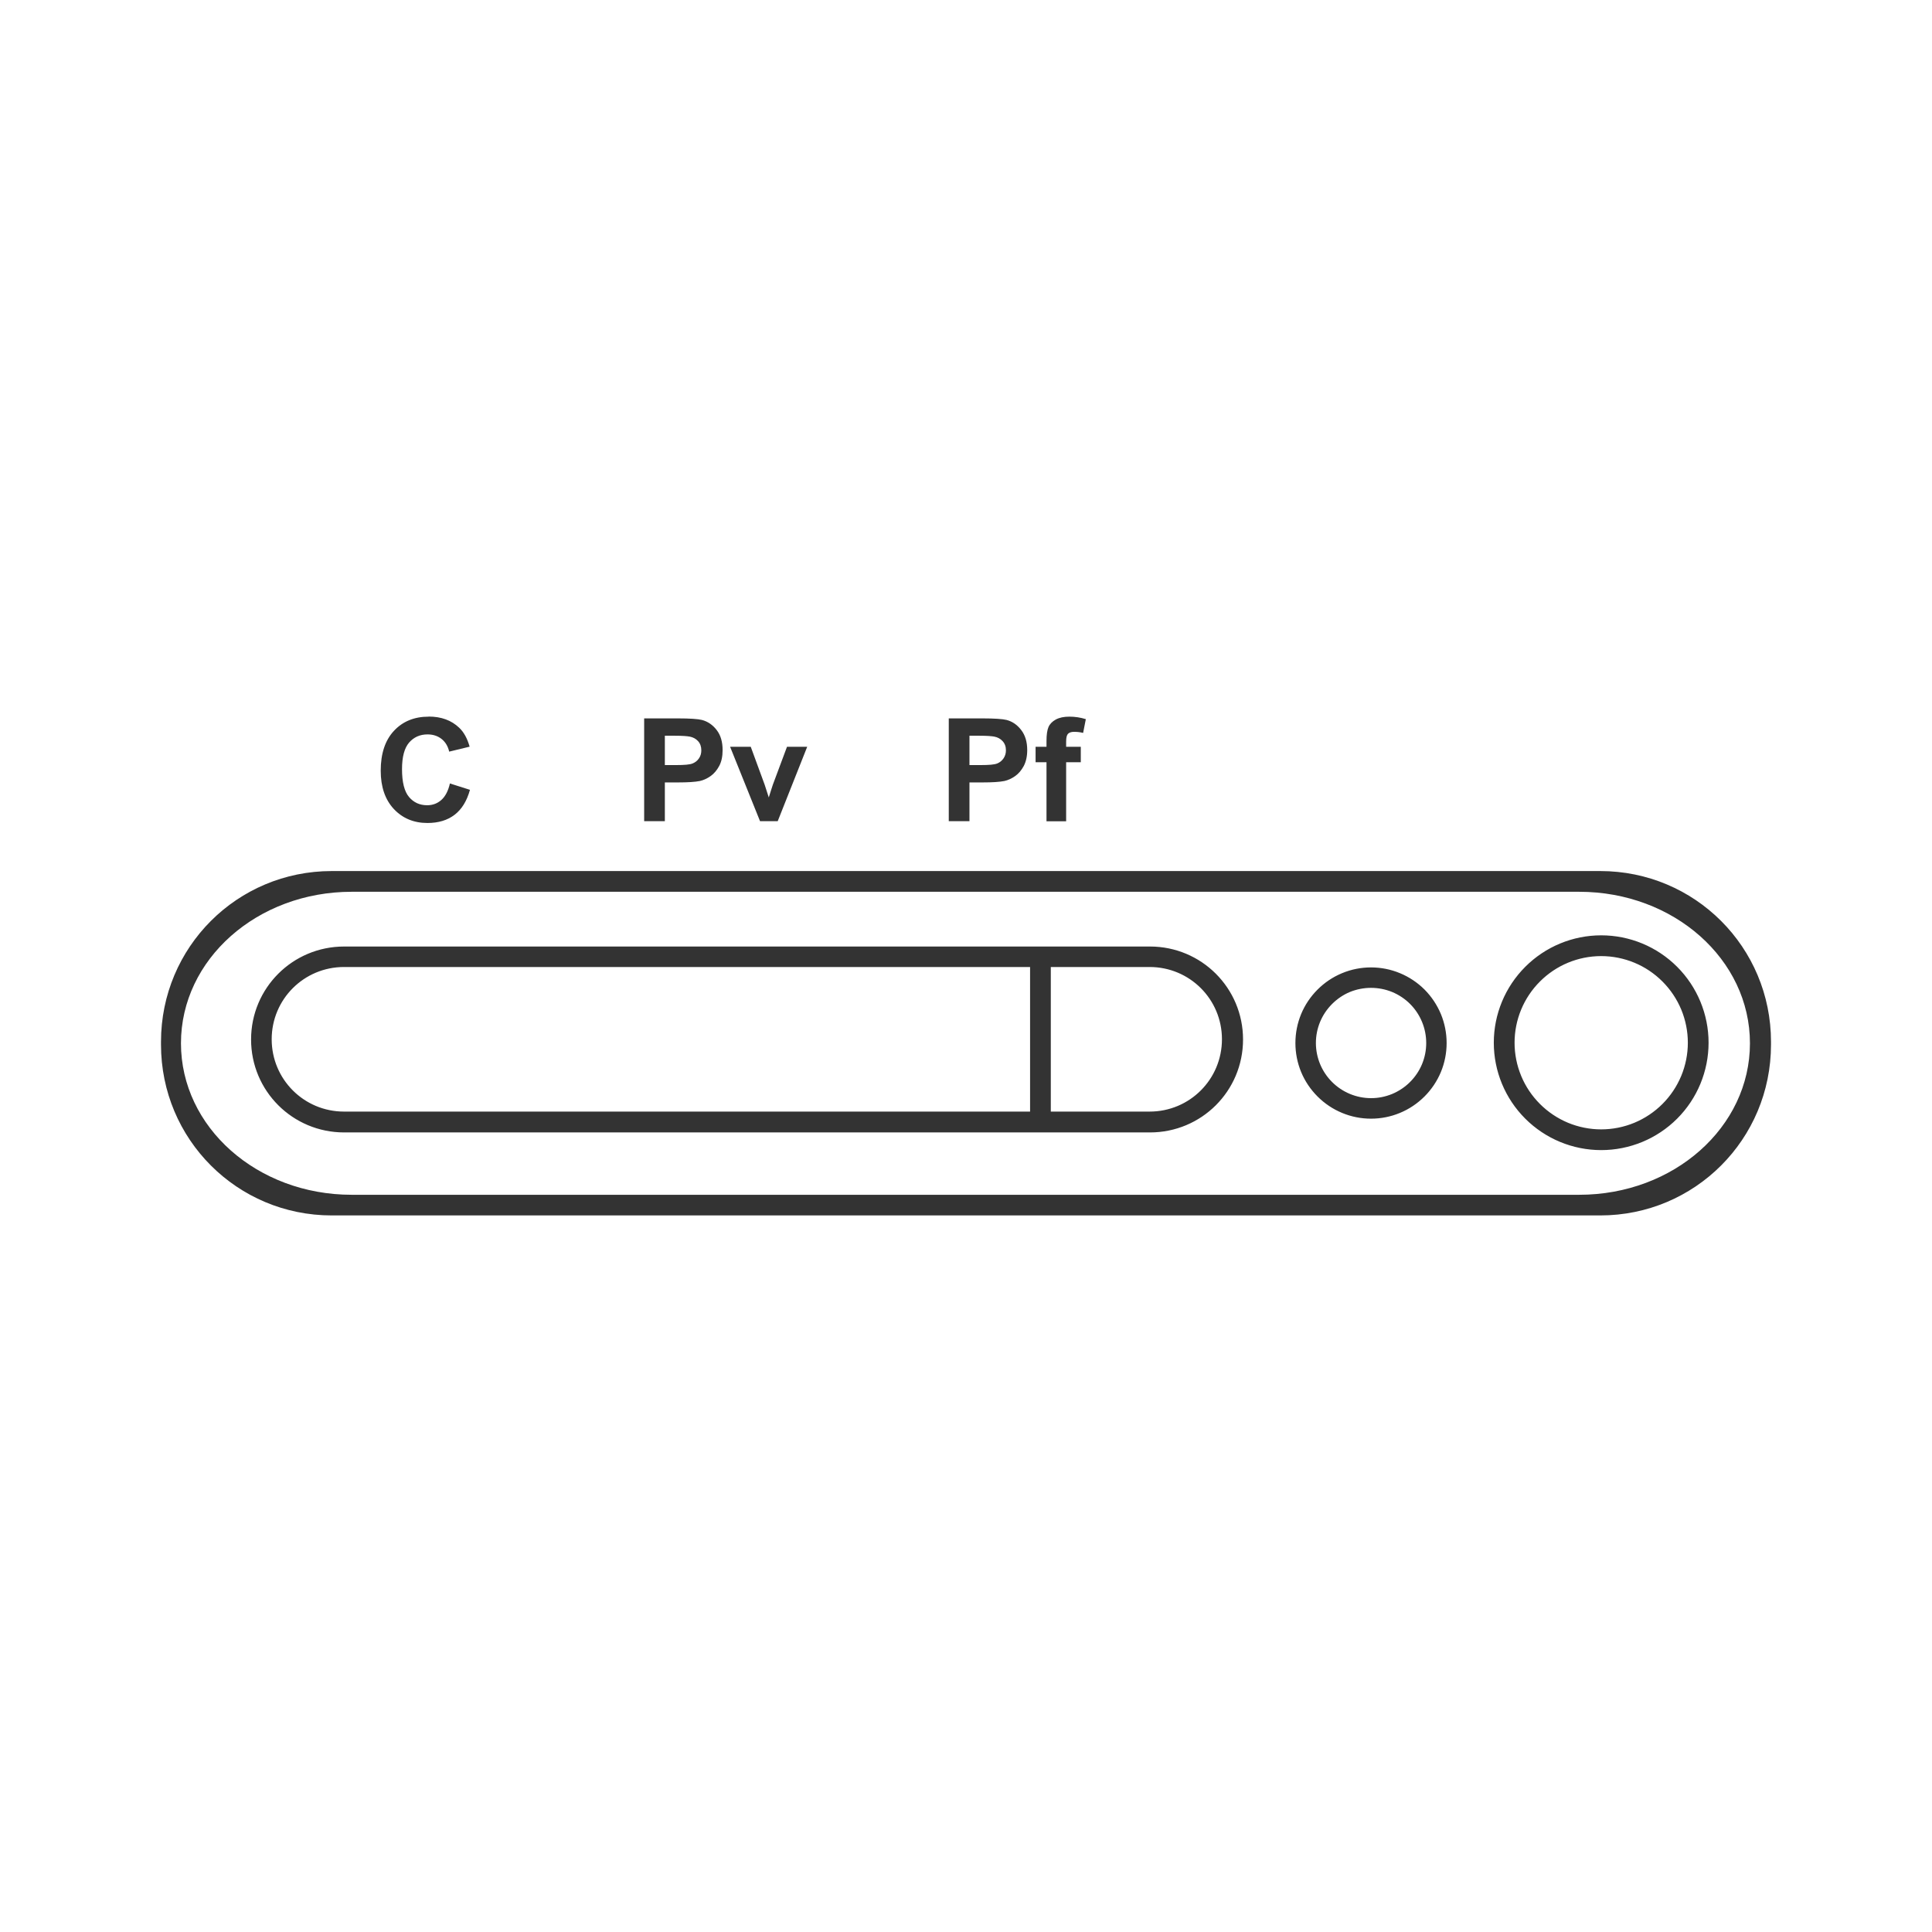 <svg xmlns="http://www.w3.org/2000/svg" width="48" height="48" fill="none" viewBox="0 0 48 48"><path fill="#333" d="M10.65 17.803V17.805C10.294 17.805 10.006 17.922 9.787 18.158C9.568 18.393 9.459 18.723 9.459 19.148C9.459 19.55 9.568 19.867 9.785 20.1C10.003 20.331 10.281 20.447 10.619 20.447C10.892 20.447 11.116 20.379 11.293 20.244C11.471 20.108 11.599 19.902 11.676 19.623L11.178 19.465C11.135 19.652 11.063 19.788 10.965 19.875C10.866 19.962 10.75 20.006 10.613 20.006C10.428 20.006 10.278 19.938 10.162 19.801C10.046 19.664 9.988 19.432 9.988 19.109C9.988 18.805 10.047 18.585 10.164 18.449C10.282 18.314 10.434 18.246 10.623 18.246C10.76 18.246 10.876 18.285 10.971 18.359C11.067 18.436 11.13 18.542 11.16 18.674L11.668 18.551C11.61 18.346 11.524 18.189 11.408 18.08C11.214 17.895 10.962 17.803 10.65 17.803ZM26.568 17.805C26.433 17.805 26.32 17.828 26.23 17.877C26.143 17.925 26.082 17.988 26.049 18.064C26.016 18.142 26 18.257 26 18.412V18.553H25.729V18.938H26V20.404H26.488V18.938H26.852V18.553H26.488V18.422C26.488 18.328 26.503 18.265 26.533 18.232C26.564 18.201 26.614 18.182 26.686 18.182C26.756 18.182 26.833 18.189 26.91 18.209L26.977 17.867C26.843 17.825 26.707 17.805 26.568 17.805ZM16.004 17.848V20.402H16.518V19.439H16.854C17.085 19.439 17.264 19.428 17.387 19.404C17.477 19.384 17.566 19.344 17.652 19.283C17.74 19.222 17.812 19.136 17.869 19.029C17.926 18.922 17.953 18.792 17.953 18.635C17.953 18.431 17.905 18.267 17.807 18.139C17.708 18.01 17.585 17.925 17.439 17.887C17.346 17.863 17.141 17.848 16.828 17.848H16.004ZM23.572 17.848V20.402H24.086V19.439H24.42C24.653 19.439 24.83 19.428 24.953 19.404C25.043 19.384 25.132 19.344 25.219 19.283C25.307 19.222 25.378 19.136 25.436 19.029C25.491 18.922 25.521 18.792 25.521 18.635C25.521 18.431 25.471 18.267 25.373 18.139C25.275 18.01 25.154 17.925 25.008 17.887C24.913 17.863 24.709 17.848 24.396 17.848H23.572ZM16.518 18.279H16.768C16.953 18.279 17.075 18.289 17.137 18.301C17.22 18.317 17.289 18.354 17.344 18.414C17.398 18.474 17.424 18.549 17.424 18.643C17.424 18.718 17.405 18.785 17.365 18.842C17.327 18.899 17.273 18.942 17.205 18.969C17.137 18.997 17.001 19.008 16.799 19.008H16.518V18.279ZM24.086 18.279H24.334C24.519 18.279 24.642 18.289 24.703 18.301C24.786 18.317 24.856 18.354 24.91 18.414C24.965 18.474 24.992 18.549 24.992 18.643C24.992 18.718 24.971 18.785 24.932 18.842C24.893 18.899 24.842 18.942 24.773 18.969C24.705 18.997 24.57 19.008 24.367 19.008H24.086V18.279ZM18.139 18.553L18.883 20.402H19.322L20.055 18.553H19.553L19.201 19.496C19.183 19.548 19.167 19.601 19.15 19.654C19.143 19.678 19.126 19.733 19.1 19.812L18.998 19.496L18.652 18.553H18.139ZM8.242 21.641C5.892 21.641 4 23.532 4 25.883V25.953C4 28.304 5.892 30.197 8.242 30.197H39.758C42.108 30.197 44 28.304 44 25.953V25.883C44 23.532 42.108 21.641 39.758 21.641H8.242ZM8.738 22.156H39.234C41.585 22.156 43.477 23.835 43.477 25.92C43.477 28.005 41.585 29.684 39.234 29.684H8.738C6.388 29.684 4.496 28.005 4.496 25.92C4.496 23.835 6.388 22.156 8.738 22.156ZM39.781 23.238C39.074 23.238 38.395 23.519 37.895 24.02C37.394 24.52 37.113 25.199 37.113 25.906C37.113 26.614 37.394 27.293 37.895 27.793C38.395 28.293 39.074 28.574 39.781 28.574C40.489 28.574 41.168 28.293 41.668 27.793C42.168 27.293 42.449 26.614 42.449 25.906C42.449 25.199 42.168 24.52 41.668 24.02C41.168 23.519 40.489 23.238 39.781 23.238ZM8.551 23.516C7.27 23.516 6.238 24.547 6.238 25.826C6.238 27.105 7.27 28.135 8.551 28.135H28.57C29.851 28.135 30.883 27.105 30.883 25.826C30.883 24.547 29.851 23.516 28.57 23.516H8.551ZM39.781 23.754C40.064 23.754 40.344 23.81 40.605 23.918C40.867 24.026 41.103 24.185 41.303 24.385C41.503 24.585 41.661 24.821 41.77 25.082C41.878 25.343 41.934 25.623 41.934 25.906C41.934 26.189 41.878 26.469 41.77 26.73C41.661 26.992 41.503 27.228 41.303 27.428C41.103 27.628 40.867 27.786 40.605 27.895C40.344 28.003 40.064 28.059 39.781 28.059C39.499 28.059 39.218 28.003 38.957 27.895C38.696 27.786 38.46 27.628 38.26 27.428C38.06 27.228 37.901 26.992 37.793 26.73C37.685 26.469 37.629 26.189 37.629 25.906C37.629 25.335 37.856 24.788 38.26 24.385C38.663 23.981 39.21 23.754 39.781 23.754ZM8.547 24.025H10.248H10.764H25.592V27.617H10.764H10.248H8.547C7.552 27.617 6.75 26.815 6.75 25.82C6.75 24.826 7.552 24.025 8.547 24.025ZM26.107 24.025H28.562C29.558 24.025 30.359 24.826 30.359 25.82C30.359 26.815 29.558 27.617 28.562 27.617H26.107V24.025ZM34.062 24.035C33.816 24.035 33.572 24.083 33.344 24.178C33.116 24.272 32.909 24.411 32.734 24.586C32.56 24.76 32.42 24.967 32.326 25.195C32.232 25.423 32.184 25.667 32.184 25.914C32.184 26.161 32.232 26.405 32.326 26.633C32.42 26.861 32.56 27.068 32.734 27.242C32.909 27.417 33.116 27.556 33.344 27.65C33.572 27.745 33.816 27.793 34.062 27.793C34.309 27.793 34.553 27.745 34.781 27.65C35.009 27.556 35.216 27.417 35.391 27.242C35.565 27.068 35.704 26.861 35.799 26.633C35.893 26.405 35.941 26.161 35.941 25.914C35.941 25.667 35.893 25.423 35.799 25.195C35.704 24.967 35.565 24.759 35.391 24.584C35.216 24.41 35.009 24.272 34.781 24.178C34.553 24.083 34.309 24.035 34.062 24.035ZM34.062 24.543C34.243 24.543 34.421 24.578 34.588 24.646C34.754 24.715 34.906 24.816 35.033 24.943C35.161 25.071 35.261 25.222 35.33 25.389C35.399 25.555 35.434 25.734 35.434 25.914C35.434 26.094 35.399 26.271 35.33 26.438C35.261 26.604 35.159 26.756 35.031 26.883C34.904 27.01 34.752 27.111 34.586 27.18C34.419 27.248 34.242 27.284 34.062 27.283C33.7 27.283 33.35 27.138 33.094 26.881C32.837 26.624 32.694 26.277 32.693 25.914C32.693 25.734 32.728 25.555 32.797 25.389C32.866 25.222 32.967 25.073 33.094 24.945C33.221 24.818 33.371 24.715 33.537 24.646C33.703 24.578 33.883 24.543 34.062 24.543Z"/></svg>